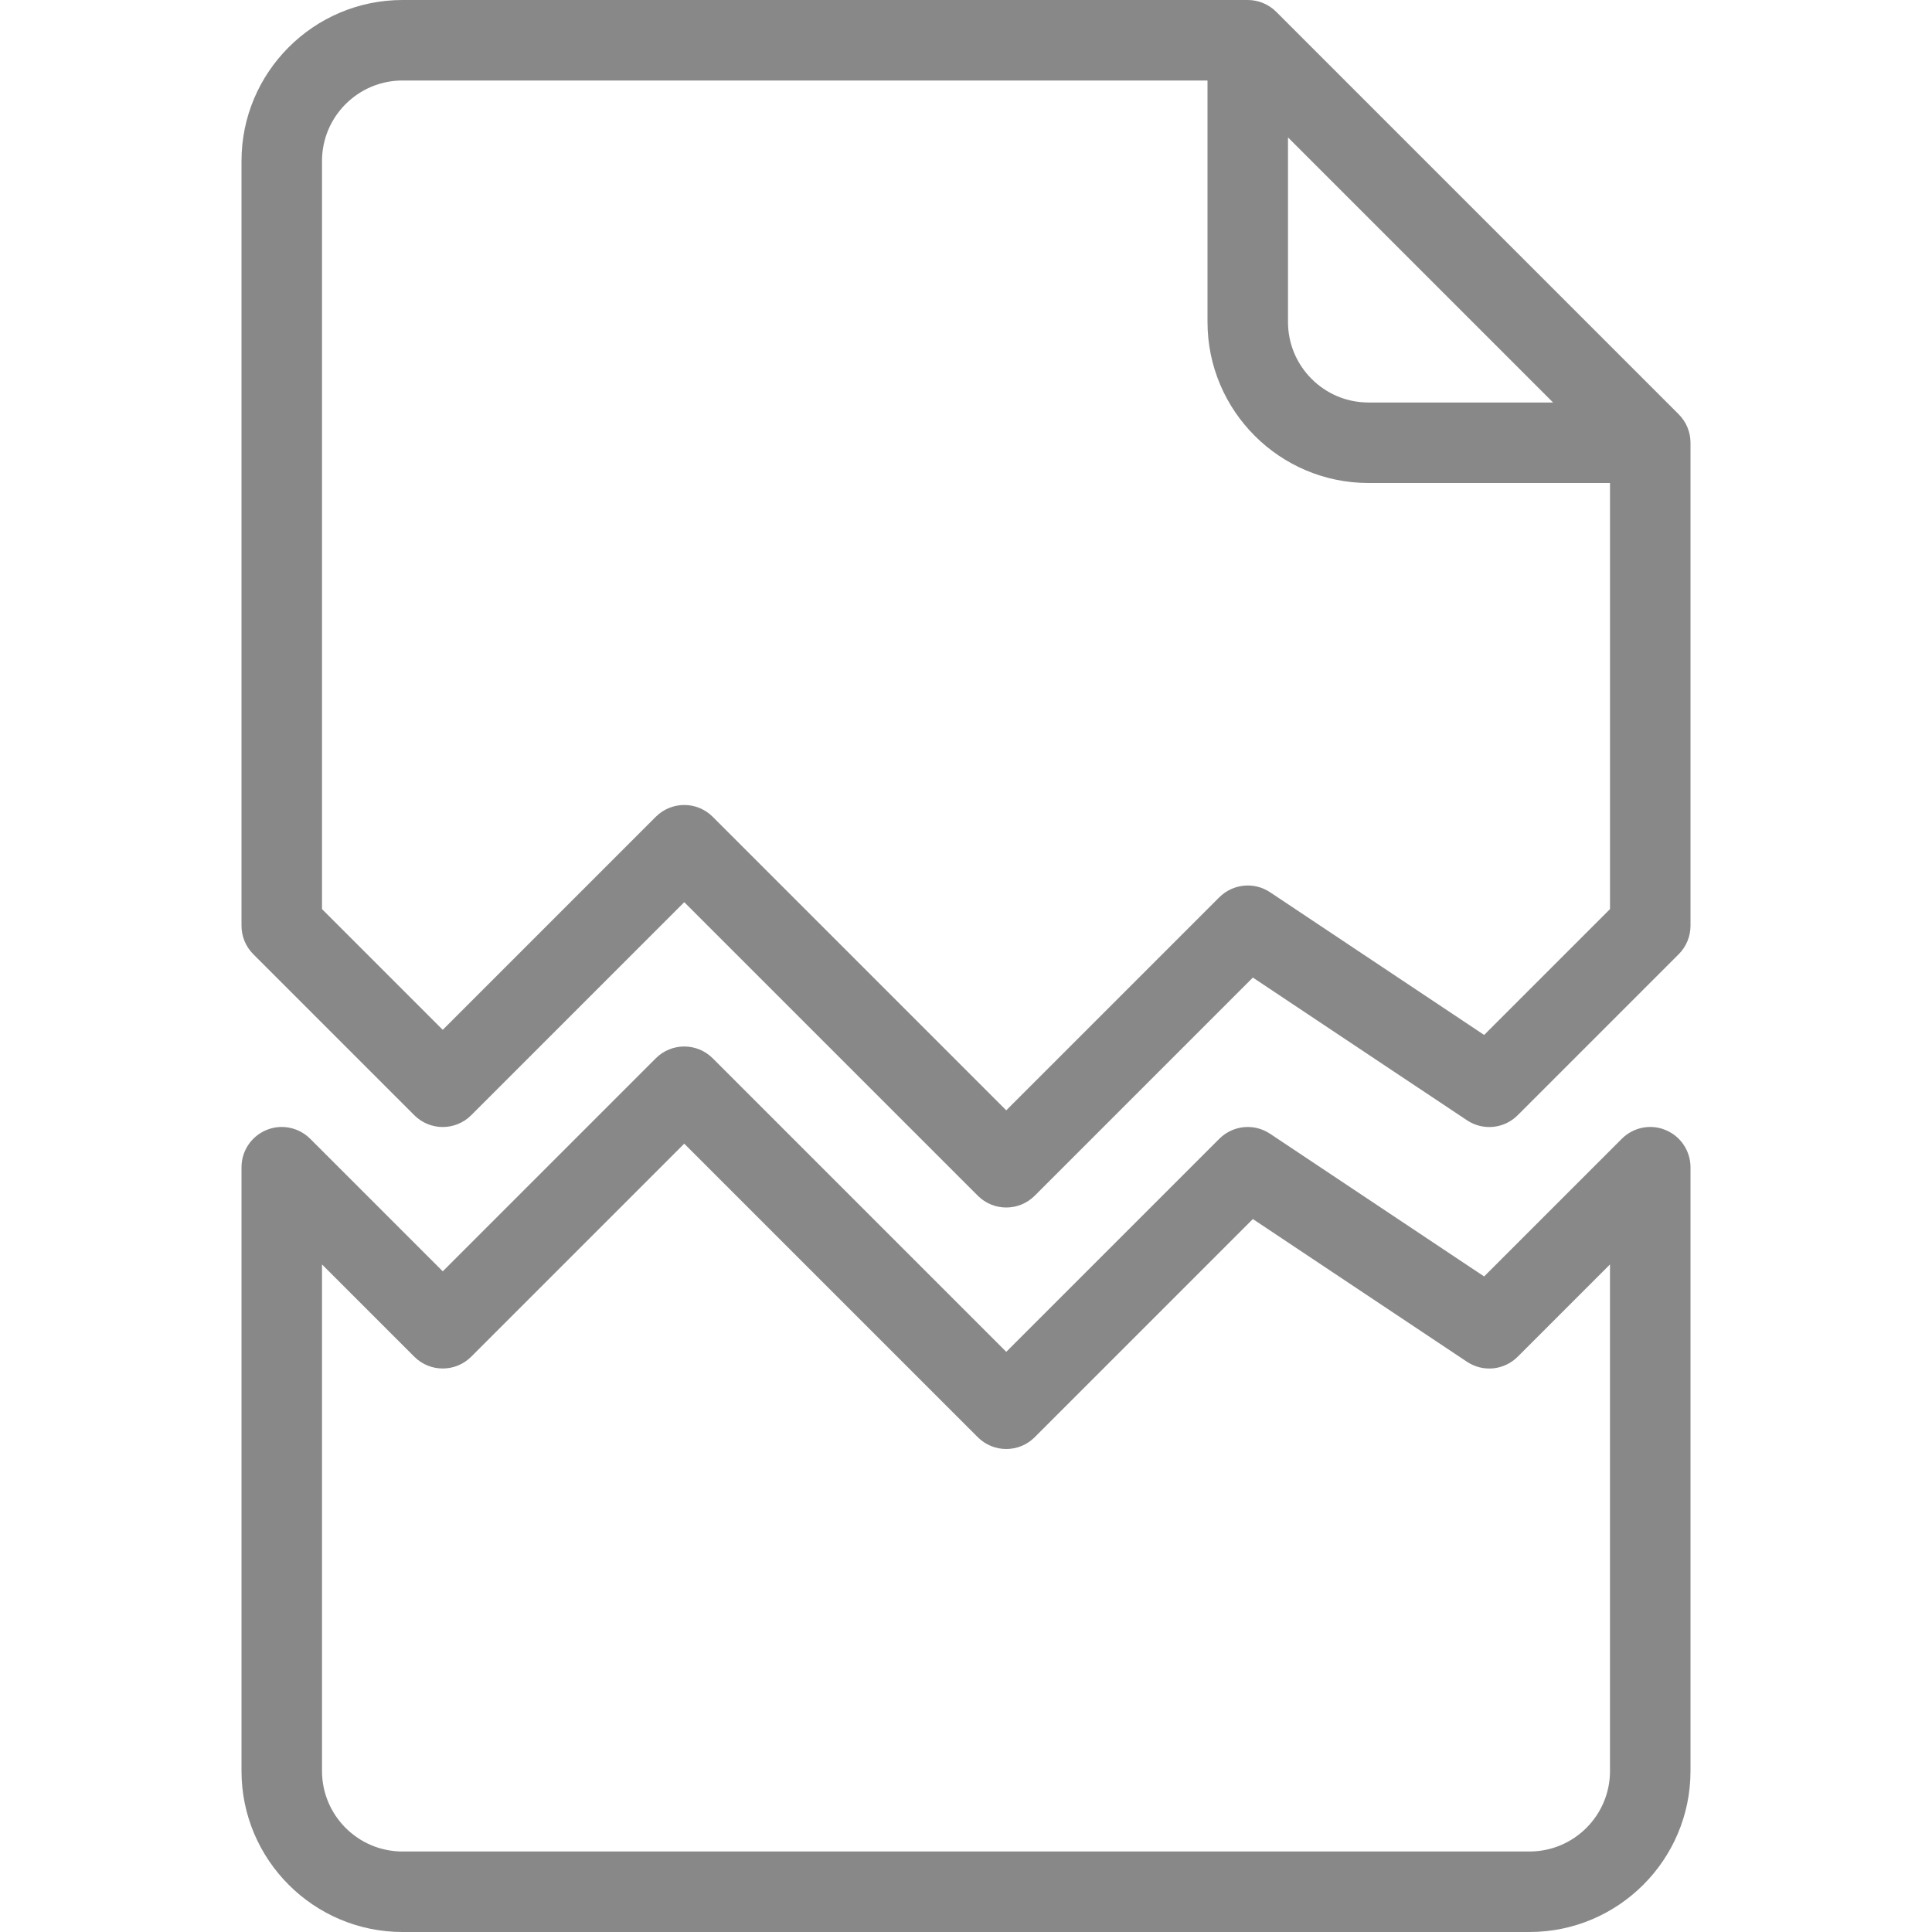 <svg width="512" height="512" viewBox="0 0 512 512" fill="none" xmlns="http://www.w3.org/2000/svg">
<path d="M444.875 109.792L338.208 3.125C336.208 1.125 333.5 0 330.666 0H106.666C83.146 0 64 19.135 64 42.667V245.334C64 248.167 65.125 250.876 67.125 252.876L109.792 295.543C113.959 299.71 120.709 299.71 124.875 295.543L181.333 239.085L259.125 316.877C261.208 318.96 263.938 320.002 266.667 320.002C269.396 320.002 272.125 318.96 274.209 316.877L332.022 259.064L388.751 296.877C393.001 299.71 398.605 299.148 402.209 295.544L444.876 252.877C446.876 250.877 448.001 248.169 448.001 245.335V117.335C448 114.5 446.875 111.792 444.875 109.792ZM341.333 36.417L411.583 106.667H362.666C350.895 106.667 341.333 97.094 341.333 85.334V36.417V36.417ZM426.667 240.917L393.313 274.271L336.584 236.458C332.334 233.625 326.73 234.208 323.126 237.791L266.668 294.249L188.876 216.457C186.793 214.374 184.063 213.332 181.334 213.332C178.605 213.332 175.876 214.374 173.792 216.457L117.334 272.915L85.334 240.915V42.667C85.334 30.907 94.897 21.334 106.667 21.334H320V85.334C320 108.865 339.146 128 362.667 128H426.667V240.917Z" fill="#888888"/>
<path d="M441.417 299.479C437.459 297.802 432.834 298.739 429.792 301.792L393.313 338.271L336.584 300.458C332.334 297.625 326.73 298.198 323.126 301.791L266.668 358.249L188.876 280.457C184.709 276.29 177.959 276.29 173.793 280.457L117.335 336.915L82.21 301.79C79.147 298.738 74.564 297.811 70.585 299.477C66.606 301.123 64.002 305.019 64.002 309.331V469.331C64 492.865 83.146 512 106.667 512H405.334C428.854 512 448 492.865 448 469.333V309.333C448 305.021 445.396 301.125 441.417 299.479ZM426.667 469.333C426.667 481.093 417.104 490.666 405.334 490.666H106.667C94.896 490.666 85.334 481.093 85.334 469.333V335.083L109.792 359.541C113.959 363.708 120.709 363.708 124.875 359.541L181.333 303.083L259.125 380.875C263.292 385.042 270.042 385.042 274.208 380.875L332.021 323.062L388.75 360.875C393 363.708 398.604 363.146 402.208 359.542L426.666 335.084V469.333H426.667Z" fill="#888888"/>
</svg>
